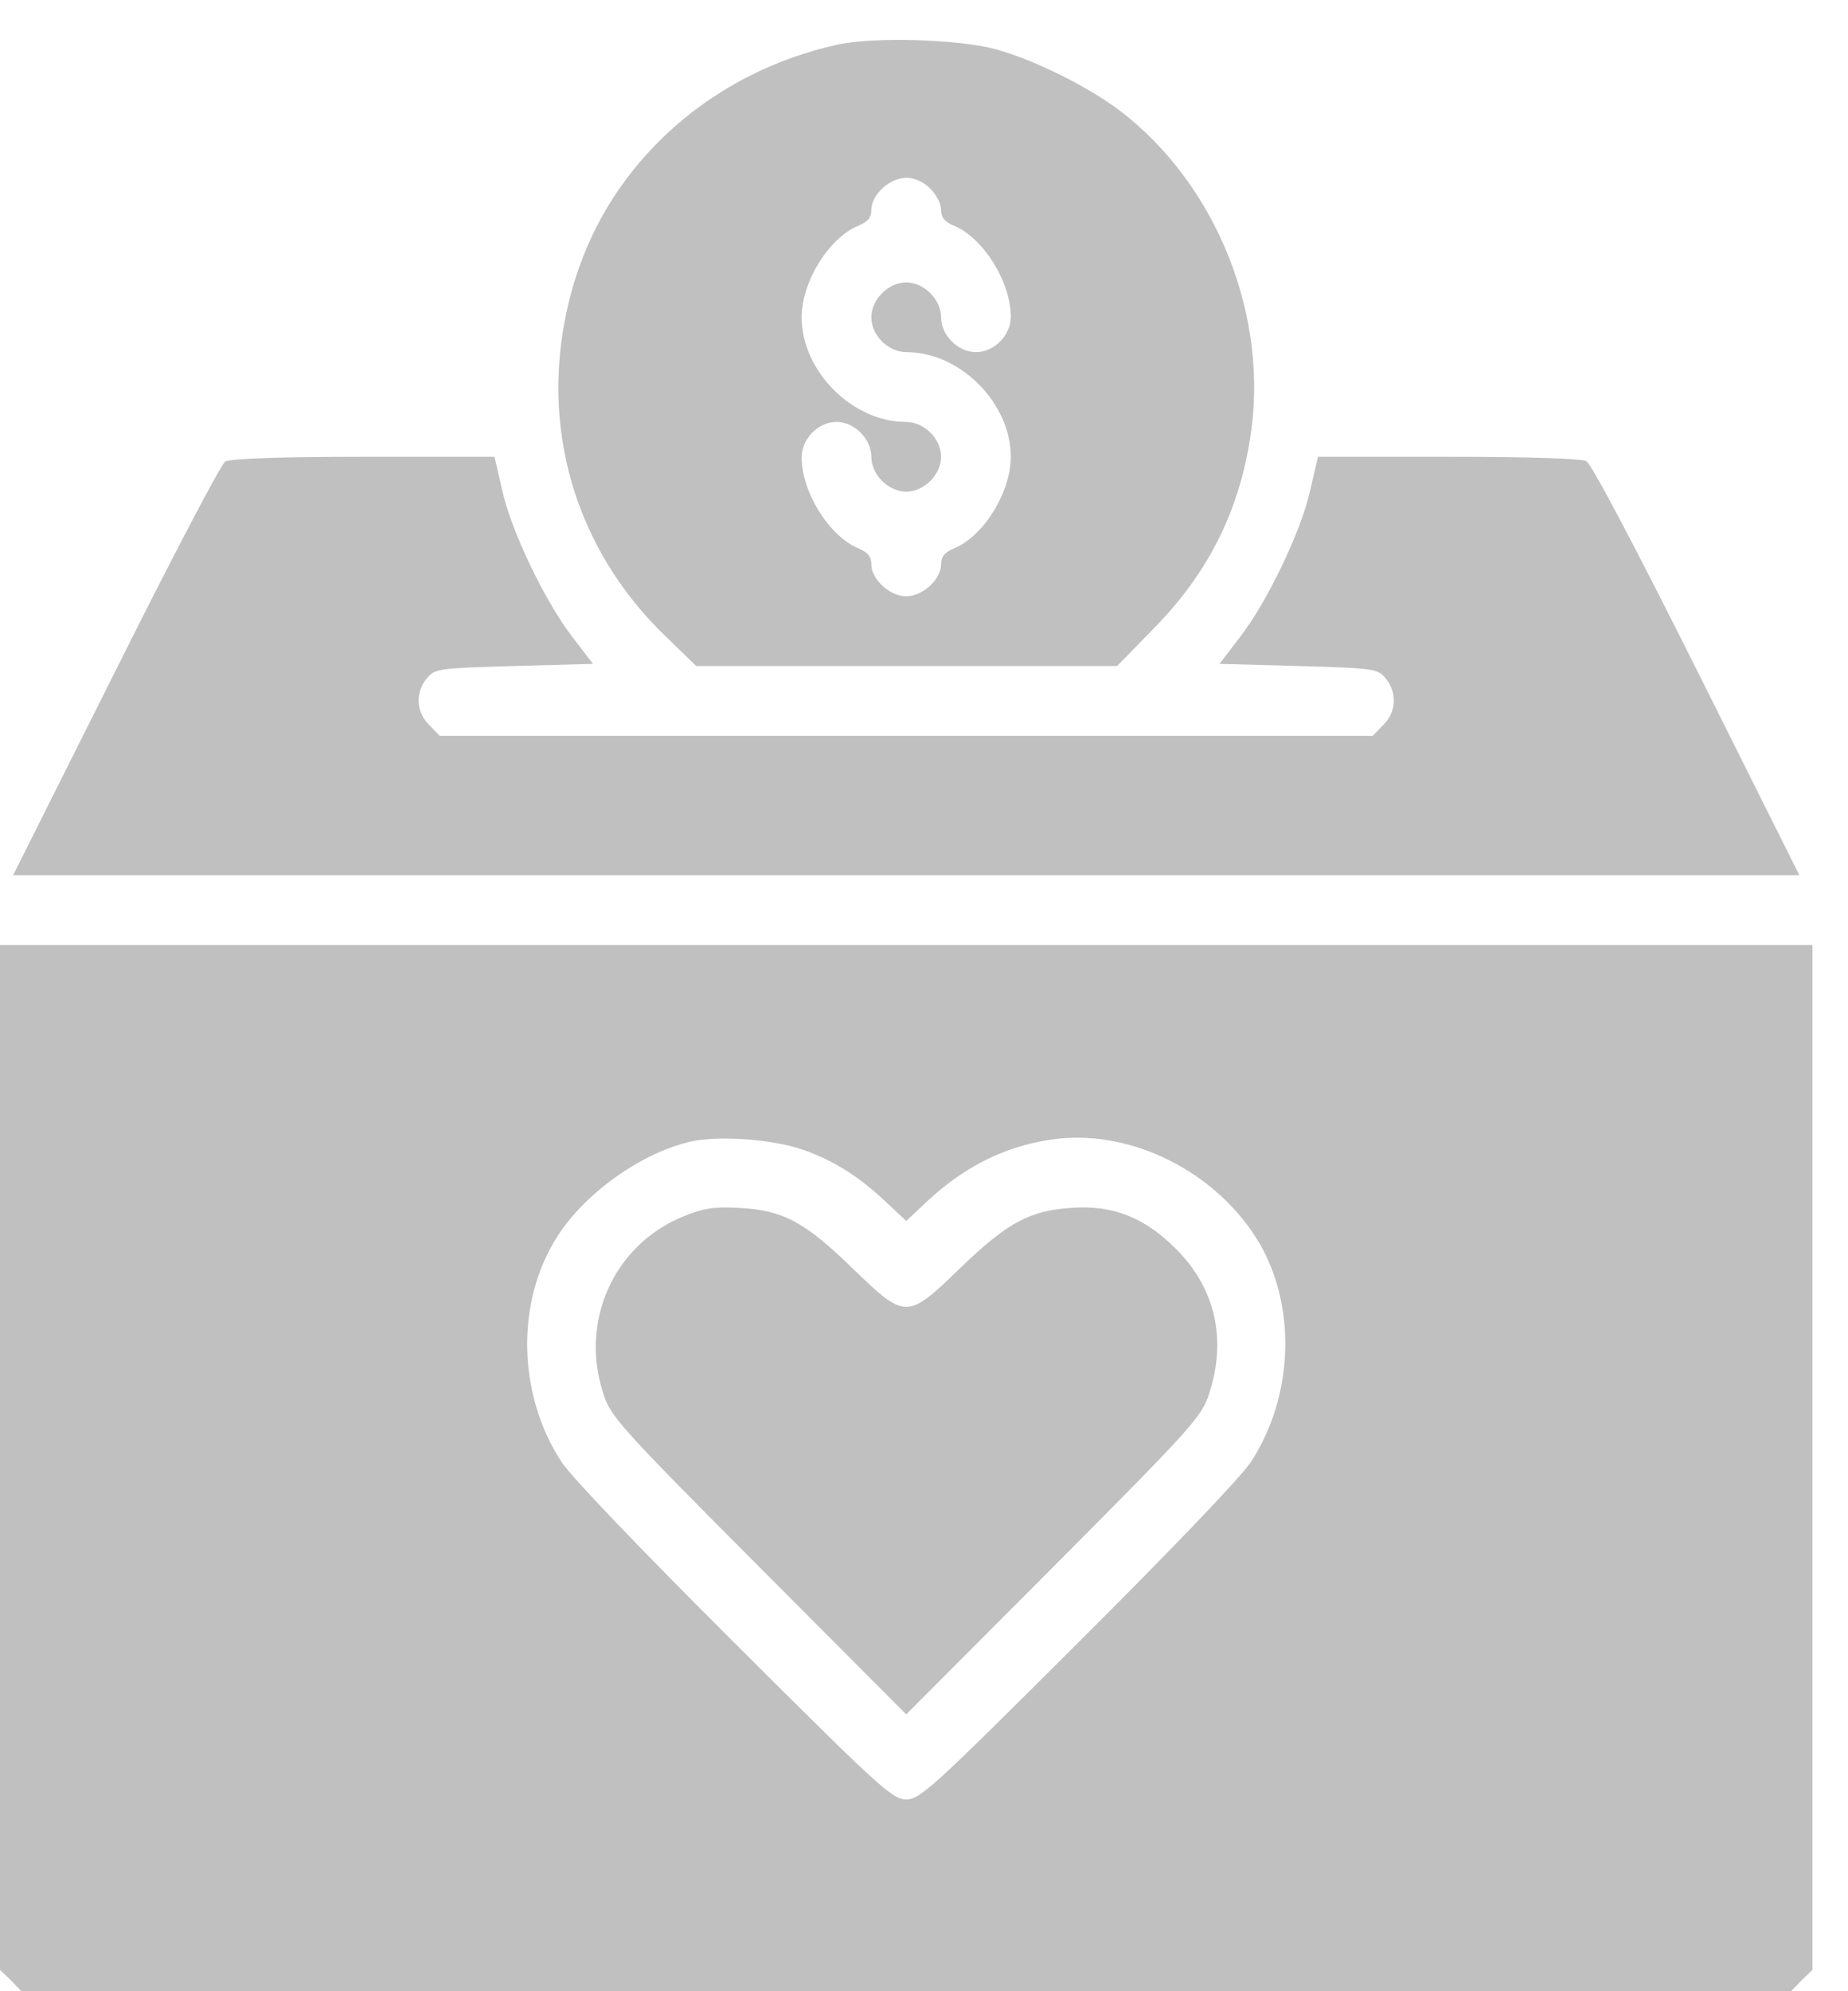 <svg width="39" height="42" viewBox="0 0 39 42" fill="none" xmlns="http://www.w3.org/2000/svg">
<path d="M17.654 0.946C15.098 1.516 13.047 3.291 12.22 5.644C11.245 8.449 11.925 11.382 14.049 13.423L14.693 14.048H19.134H23.575L24.32 13.285C25.469 12.127 26.131 10.83 26.379 9.267C26.802 6.693 25.681 3.888 23.621 2.325C22.95 1.82 21.819 1.259 21.01 1.038C20.237 0.827 18.417 0.771 17.654 0.946ZM19.631 3.98C19.759 4.1 19.86 4.302 19.86 4.422C19.86 4.587 19.934 4.679 20.136 4.762C20.752 5.019 21.332 5.948 21.332 6.683C21.332 7.07 20.982 7.428 20.596 7.428C20.219 7.428 19.86 7.07 19.86 6.693C19.86 6.316 19.502 5.957 19.125 5.957C18.748 5.957 18.389 6.316 18.389 6.693C18.389 7.079 18.748 7.428 19.134 7.428C20.265 7.428 21.332 8.504 21.332 9.635C21.332 10.38 20.762 11.308 20.136 11.566C19.934 11.649 19.86 11.741 19.86 11.906C19.86 12.219 19.474 12.577 19.125 12.577C18.776 12.577 18.389 12.219 18.389 11.906C18.389 11.741 18.316 11.649 18.113 11.566C17.497 11.308 16.918 10.38 16.918 9.644C16.918 9.258 17.267 8.899 17.654 8.899C18.031 8.899 18.389 9.258 18.389 9.635C18.389 10.012 18.748 10.37 19.125 10.37C19.502 10.37 19.86 10.012 19.86 9.635C19.86 9.249 19.502 8.899 19.116 8.899C17.985 8.899 16.918 7.824 16.918 6.693C16.918 5.948 17.488 5.019 18.113 4.762C18.316 4.679 18.389 4.587 18.389 4.422C18.389 4.109 18.776 3.75 19.125 3.75C19.299 3.75 19.493 3.833 19.631 3.98Z" fill="#C0C0C0"/>
<path d="M4.754 9.736C4.662 9.791 3.623 11.777 2.437 14.149L0.276 18.462H19.125H37.974L35.813 14.14C34.507 11.529 33.588 9.791 33.478 9.727C33.367 9.672 32.291 9.635 30.554 9.635H27.814L27.648 10.352C27.455 11.216 26.738 12.706 26.159 13.451L25.736 14.002L27.4 14.048C29.018 14.094 29.073 14.104 29.248 14.315C29.487 14.609 29.469 15.023 29.193 15.29L28.972 15.52H19.125H9.277L9.057 15.29C8.781 15.023 8.762 14.609 9.002 14.315C9.176 14.104 9.231 14.094 10.85 14.048L12.514 14.002L12.091 13.451C11.512 12.706 10.794 11.216 10.601 10.352L10.436 9.635H7.678C5.949 9.635 4.855 9.672 4.754 9.736Z" fill="#C0C0C0"/>
<path d="M0 30.737V41.549L0.23 41.77L0.451 42H19.125H37.799L38.02 41.77L38.249 41.549V30.737V19.933H19.125H0V30.737ZM16.927 24.245C17.571 24.466 18.104 24.797 18.683 25.339L19.125 25.753L19.566 25.339C20.403 24.558 21.322 24.126 22.361 24.015C23.924 23.859 25.616 24.714 26.499 26.093C27.372 27.454 27.326 29.422 26.398 30.838C26.186 31.16 24.697 32.713 22.738 34.663C19.686 37.706 19.419 37.954 19.125 37.954C18.831 37.954 18.564 37.706 15.511 34.663C13.553 32.713 12.063 31.16 11.852 30.838C10.923 29.422 10.877 27.463 11.76 26.084C12.348 25.155 13.571 24.291 14.619 24.07C15.208 23.951 16.32 24.034 16.927 24.245Z" fill="#C0C0C0"/>
<path d="M14.39 25.67C12.946 26.277 12.229 27.877 12.735 29.403C12.882 29.872 13.102 30.12 16.008 33.035L19.125 36.161L22.242 33.035C25.147 30.12 25.368 29.872 25.515 29.403C25.892 28.263 25.653 27.188 24.835 26.36C24.163 25.68 23.492 25.413 22.619 25.477C21.727 25.532 21.258 25.79 20.274 26.737C19.134 27.84 19.116 27.84 17.976 26.737C16.973 25.762 16.514 25.523 15.585 25.477C15.052 25.45 14.84 25.486 14.39 25.67Z" fill="#C0C0C0"/>
</svg>
